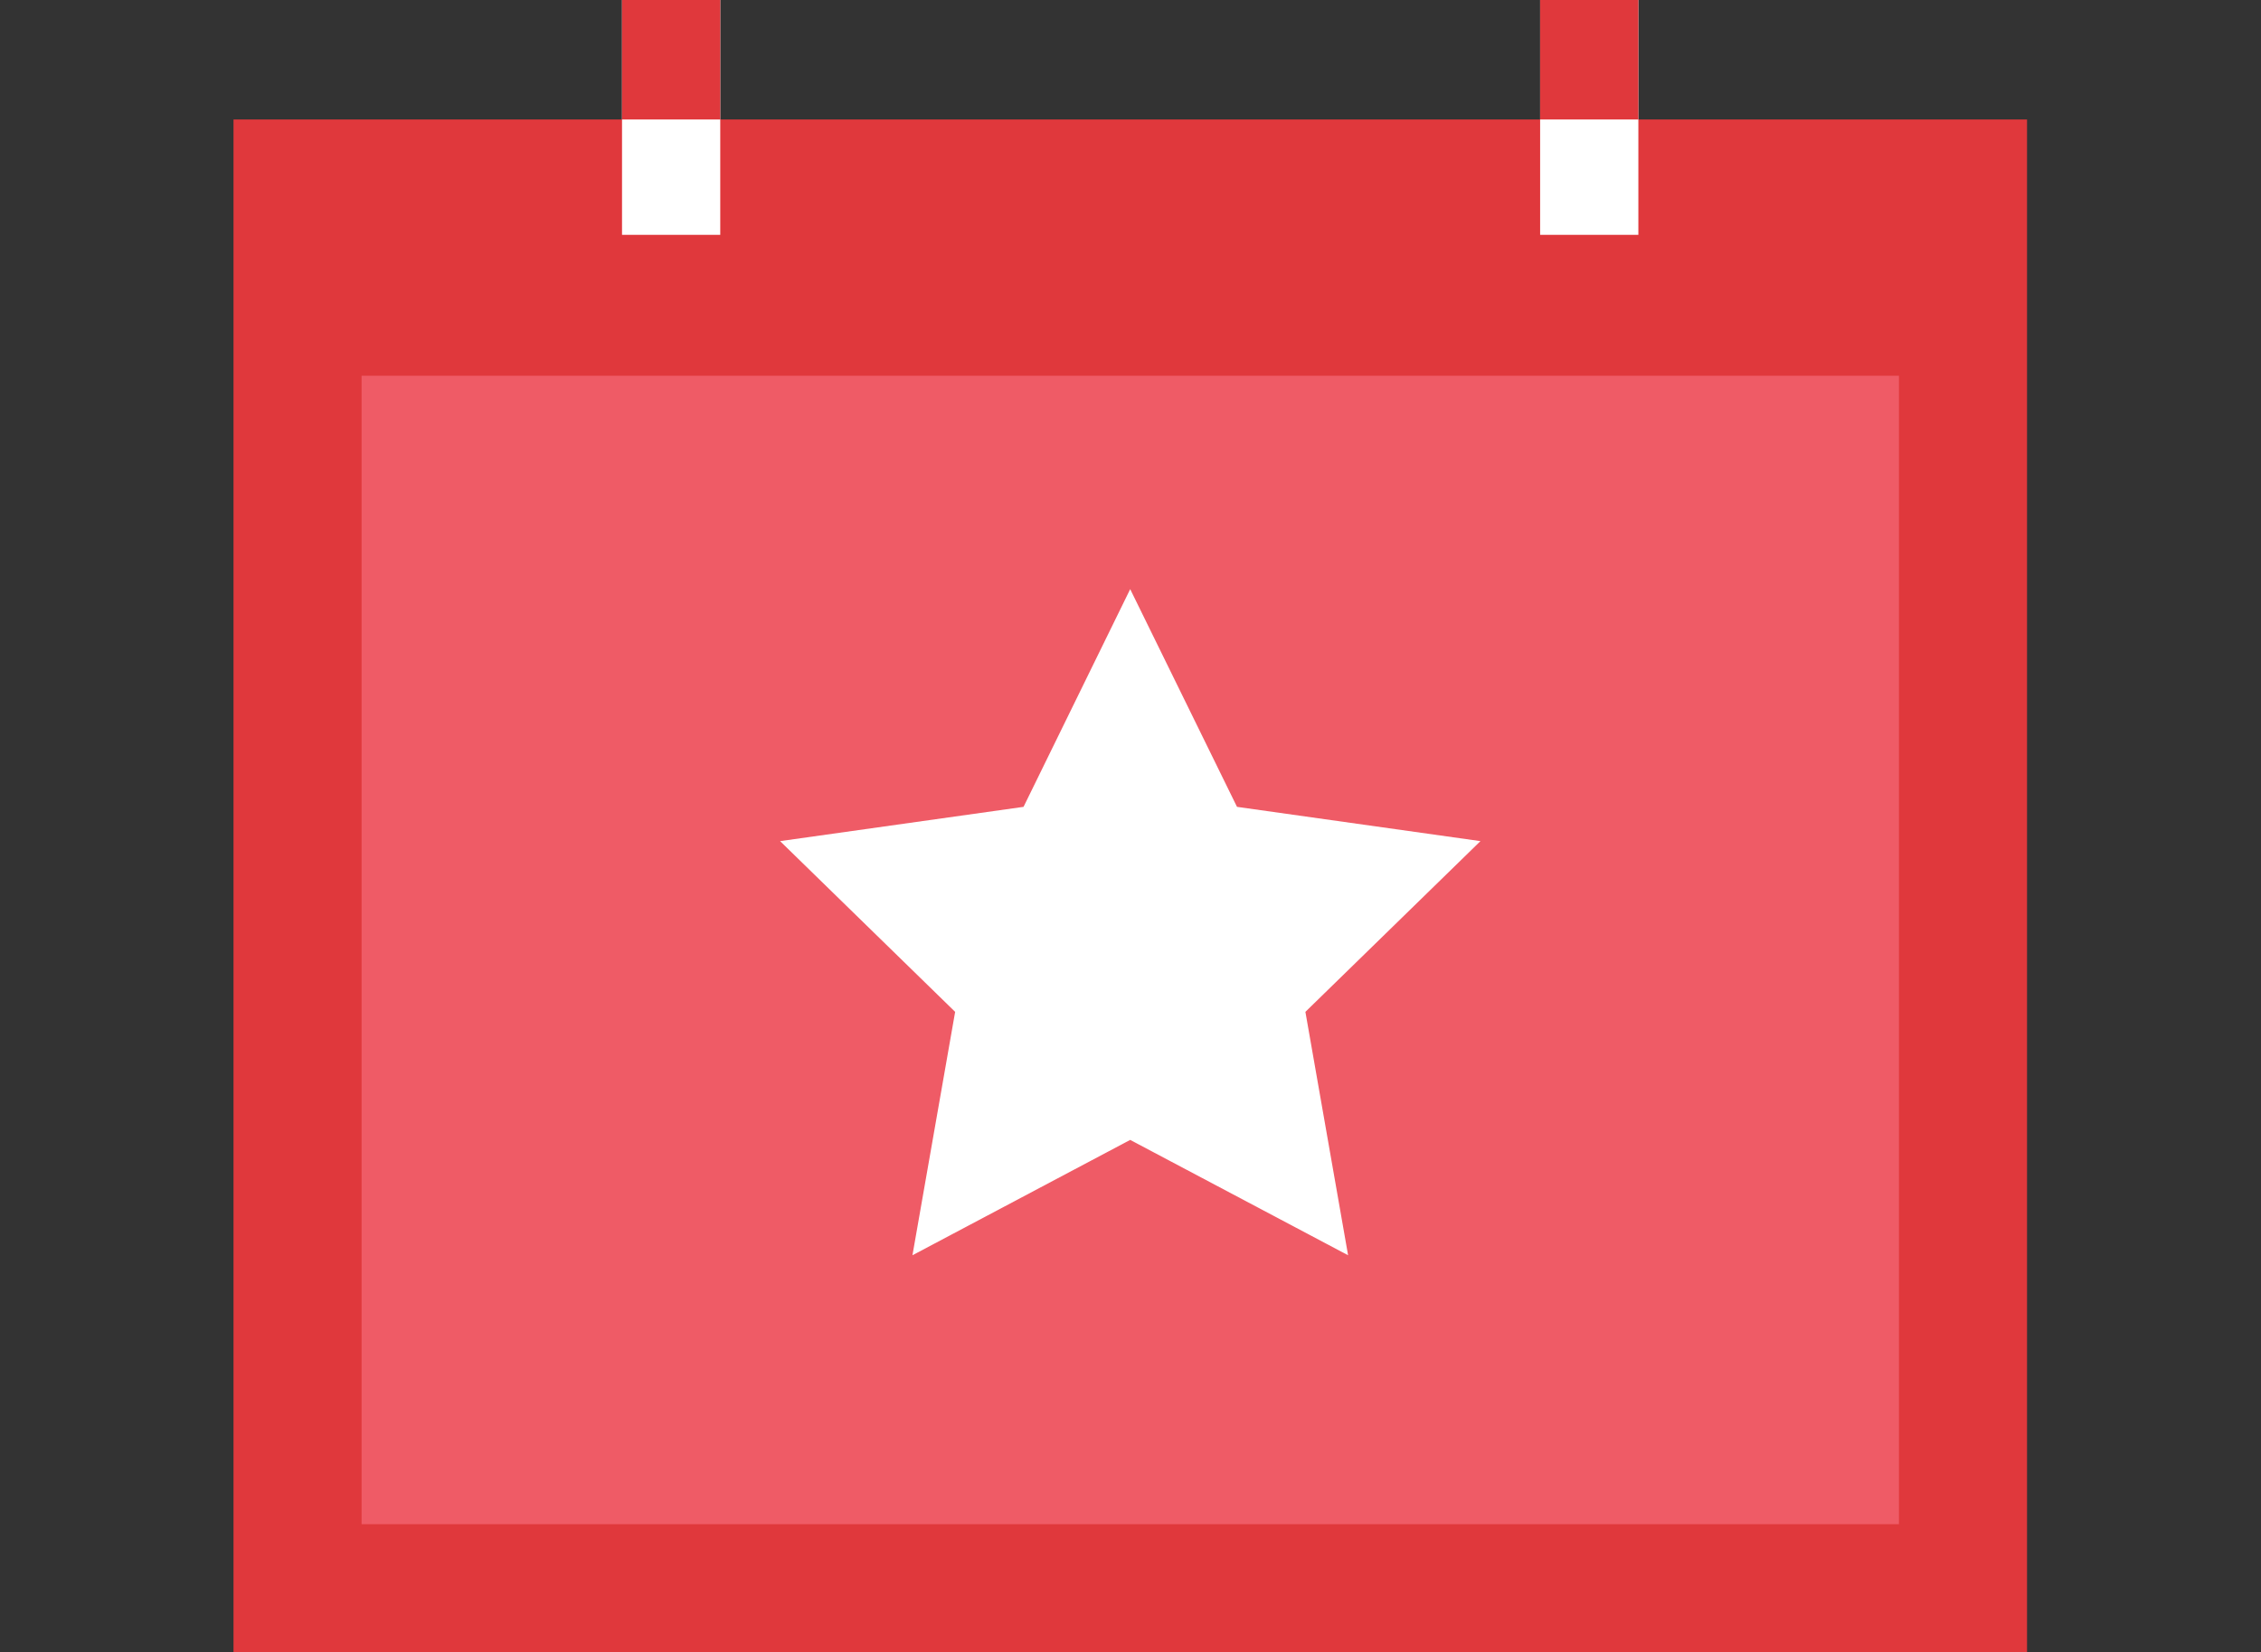 <?xml version="1.0" encoding="utf-8"?>
<!-- Generator: Adobe Illustrator 18.0.0, SVG Export Plug-In . SVG Version: 6.00 Build 0)  -->
<!DOCTYPE svg PUBLIC "-//W3C//DTD SVG 1.1//EN" "http://www.w3.org/Graphics/SVG/1.1/DTD/svg11.dtd">
<svg version="1.1" id="Layer_1" xmlns="http://www.w3.org/2000/svg" xmlns:xlink="http://www.w3.org/1999/xlink" x="0px" y="0px"
	 viewBox="0 0 1477.6 1080" enable-background="new 0 0 1477.6 1080" xml:space="preserve">
<rect x="0" y="0" width="1477.6" height="1080" fill="#333333" stroke="none"/>
<g>
	<g>
		<rect x="194.5" y="120" fill="#EF5B66" width="1088.4" height="918.1"/>
		<path fill="#E0383C" d="M1324.7,1080H152.6V78.1h1172.1V1080z M236.3,996.3H1241V161.9H236.3V996.3z"/>
	</g>
	<rect x="194.5" y="120" fill="#E0383C" width="1088.4" height="125.6"/>
	<polygon fill="#FFFFFF" points="881,820.5 738.6,745.1 596.3,820.5 624.2,661.4 509.8,549.8 668.9,527.4 738.6,385.1 808.4,527.4
		967.5,549.8 853.1,661.4 	"/>
	<rect x="406.5" y="0" fill="#FFFFFF" width="64.2" height="153.5"/>
	<rect x="1006.5" y="0" fill="#FFFFFF" width="64.2" height="153.5"/>
	<rect x="406.5" y="0" fill="#E0383C" width="64.2" height="78.1"/>
	<rect x="1006.5" y="0" fill="#E0383C" width="64.2" height="78.1"/>
</g>
</svg>
